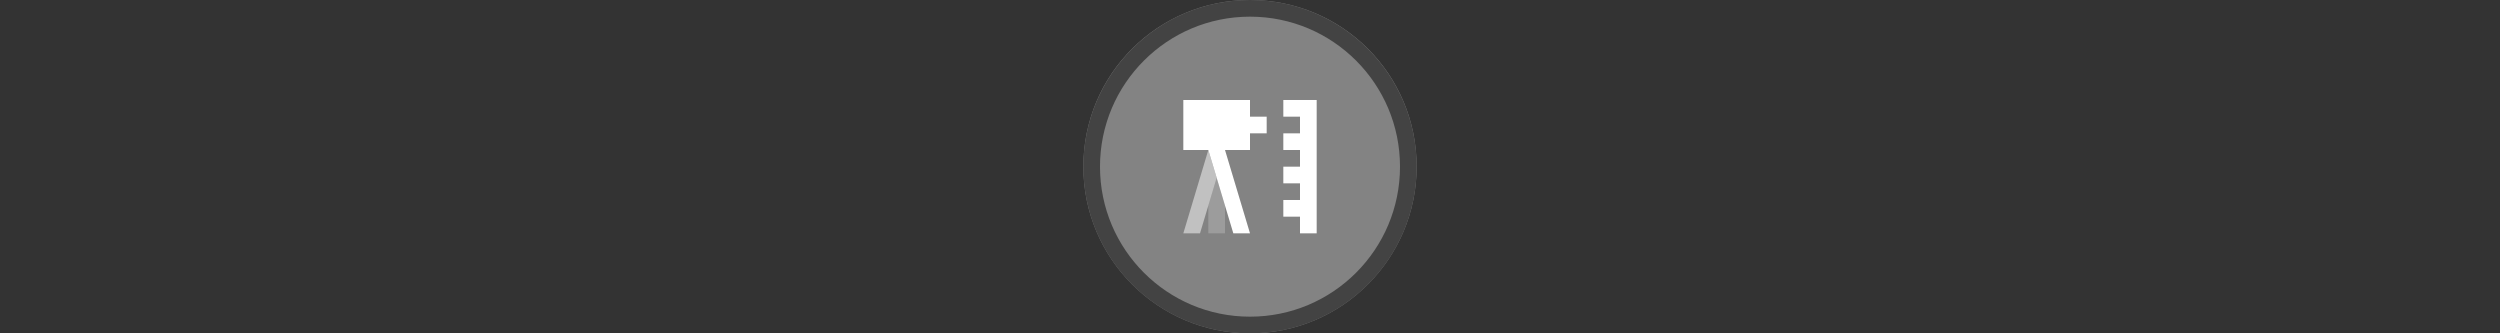 <svg width="300" height="40" viewBox="0 0 300 40" fill="none" xmlns="http://www.w3.org/2000/svg" xmlns:xlink="http://www.w3.org/1999/xlink">

<rect x="0" y="0" width="300" height="40" fill="#333333" stroke="none"/>

<g transform="translate(130, 0) scale(2 2) "> 

<g clip-path="url(#clip0)">
<path opacity="0.953" d="M9.999 0C15.514 0 20 4.446 20 10C20 15.517 15.514 20 9.999 20C4.486 20 0 15.517 0 10C0 4.446 4.486 0 9.999 0V0Z" fill="#878787"/>
<path opacity="0.95" fill-rule="evenodd" clip-rule="evenodd" d="M10 19C14.971 19 19 14.971 19 10C19 5.029 14.971 1 10 1C5.029 1 1 5.029 1 10C1 14.971 5.029 19 10 19ZM10 20C15.523 20 20 15.523 20 10C20 4.477 15.523 0 10 0C4.477 0 0 4.477 0 10C0 15.523 4.477 20 10 20Z" fill="#404040"/>
</g>
<defs>
<clipPath id="clip0">
<path d="M0 0H20V20H0V0Z" fill="white"/>
</clipPath>
</defs>

</g>%n%n
<g transform="translate(138, 8) scale(0.75 0.75) "> 

<defs>
<filter id="filter-remove-color" x="0%" y="0%" width="100%" height="100%">
<feColorMatrix color-interpolation-filters="sRGB" values="0 0 0 0 1 0 0 0 0 1 0 0 0 0 1 0 0 0 1 0" />
</filter>
<mask id="mask-0">
<g filter="url(#filter-remove-color)">
<rect x="-3.2" y="-3.2" width="38.4" height="38.4" fill="rgb(0%, 0%, 0%)" fill-opacity="0.5"/>
</g>
</mask>
<clip100Path id="clip100-0">
<rect x="0" y="0" width="32" height="32"/>
</clip100Path>
<g id="source-6" clip100-path="url(#clip100-0)">
<path fill-rule="nonzero" fill="rgb(100%, 100%, 100%)" fill-opacity="1" d="M 10.668 17.777 L 8 26.668 L 5.332 26.668 L 9.332 13.332 Z M 10.668 17.777 "/>
</g>
<mask id="mask-1">
<g filter="url(#filter-remove-color)">
<rect x="-3.2" y="-3.2" width="38.4" height="38.4" fill="rgb(0%, 0%, 0%)" fill-opacity="0.2"/>
</g>
</mask>
<clip100Path id="clip100-1">
<rect x="0" y="0" width="32" height="32"/>
</clip100Path>
<g id="source-12" clip100-path="url(#clip100-1)">
<path fill-rule="nonzero" fill="rgb(100%, 100%, 100%)" fill-opacity="1" d="M 10.668 17.777 L 12 22.223 L 12 26.668 L 9.332 26.668 L 9.332 22.223 Z M 10.668 17.777 "/>
</g>
</defs>
<g mask="url(#mask-0)">
<use xlink:href="#source-6"/>
</g>
<path fill-rule="nonzero" fill="rgb(100%, 100%, 100%)" fill-opacity="1" d="M 16 5.332 L 5.332 5.332 L 5.332 13.332 L 9.332 13.332 L 13.332 26.668 L 16 26.668 L 12 13.332 L 16 13.332 L 16 10.668 L 18.668 10.668 L 18.668 8 L 16 8 Z M 16 5.332 "/>
<path fill-rule="nonzero" fill="rgb(100%, 100%, 100%)" fill-opacity="1" d="M 21.332 5.332 L 21.332 8 L 24 8 L 24 10.668 L 21.332 10.668 L 21.332 13.332 L 24 13.332 L 24 16 L 21.332 16 L 21.332 18.668 L 24 18.668 L 24 21.332 L 21.332 21.332 L 21.332 24 L 24 24 L 24 26.668 L 26.668 26.668 L 26.668 5.332 Z M 21.332 5.332 "/>
<g mask="url(#mask-1)">
<use xlink:href="#source-12"/>
</g>

</g>%n%n</svg>
